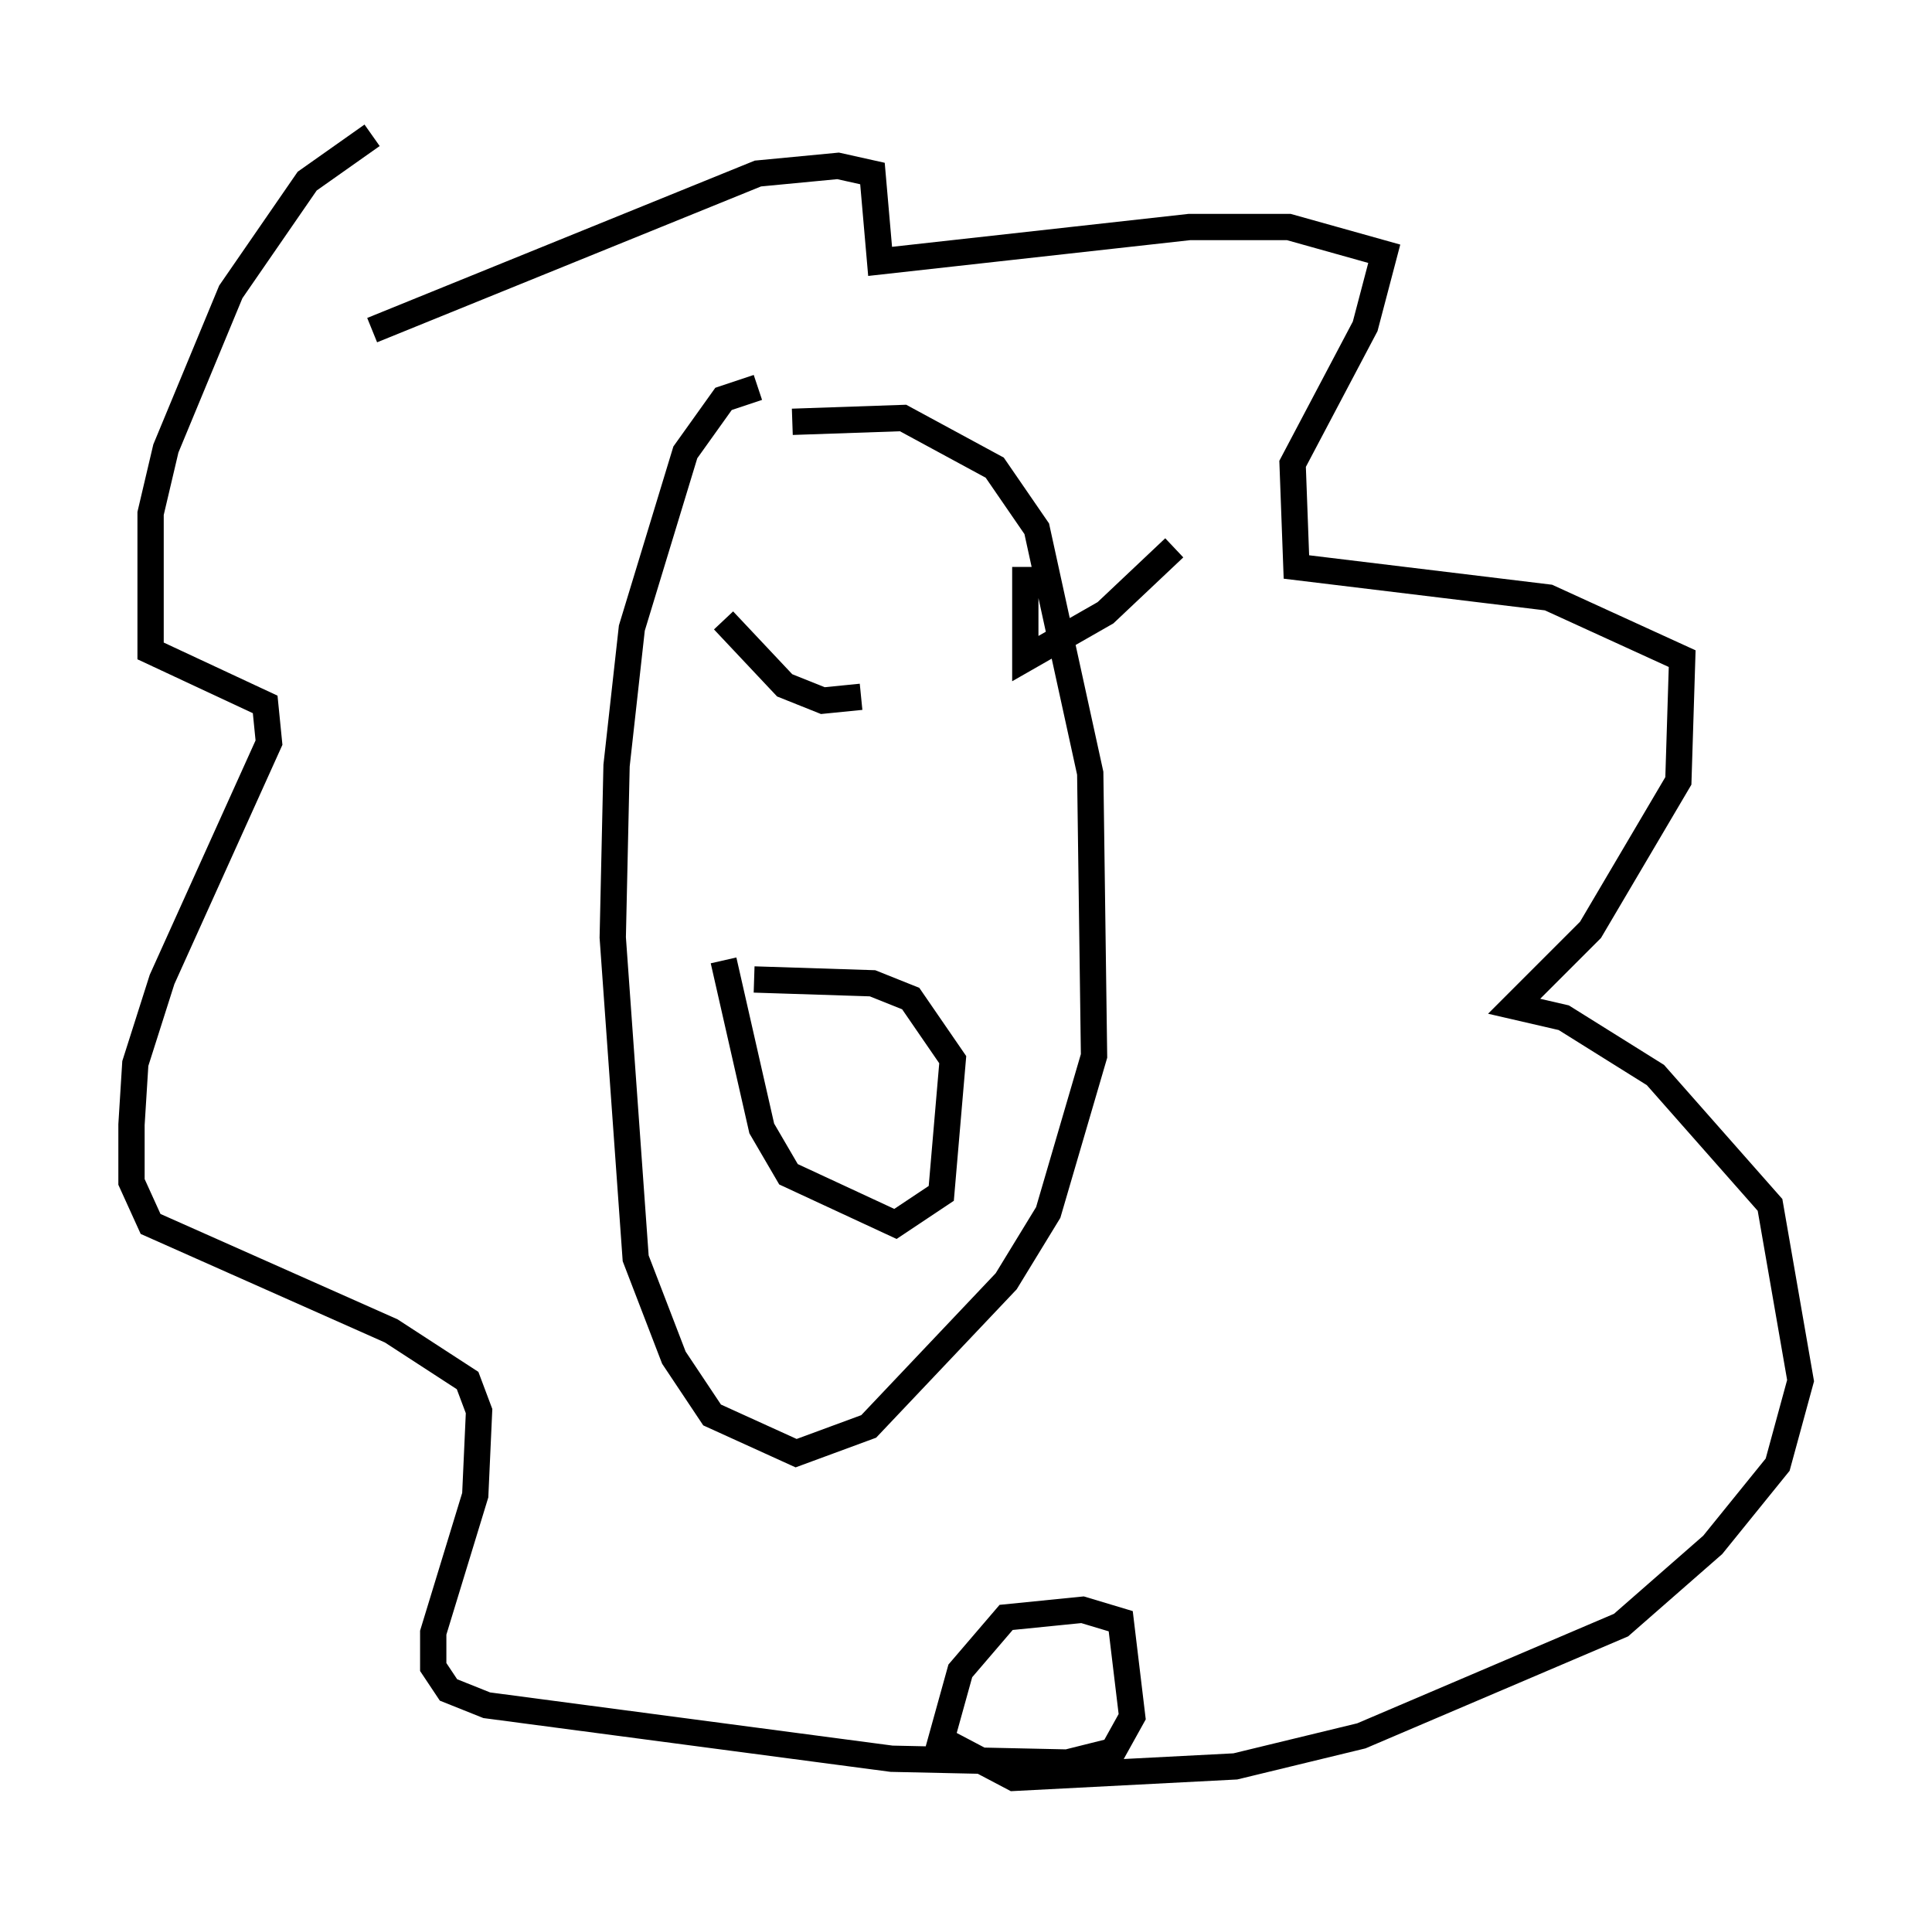 <?xml version="1.0" encoding="utf-8" ?>
<svg baseProfile="full" height="72.603" version="1.1" width="73.475" xmlns="http://www.w3.org/2000/svg" xmlns:ev="http://www.w3.org/2001/xml-events" xmlns:xlink="http://www.w3.org/1999/xlink"><defs /><rect fill="white" height="72.603" width="73.475" x="0" y="0" /><path d="M17.637, 5 m-3.486, 0.145 l-2.469, 1.743 -2.905, 4.212 l-2.469, 5.955 -0.581, 2.469 l0.0, 5.229 4.358, 2.034 l0.145, 1.453 -4.067, 9.006 l-1.017, 3.196 -0.145, 2.324 l0.0, 2.179 0.726, 1.598 l9.151, 4.067 2.905, 1.888 l0.436, 1.162 -0.145, 3.196 l-1.598, 5.229 0.0, 1.307 l0.581, 0.872 1.453, 0.581 l15.397, 2.034 6.682, 0.145 l1.743, -0.436 0.726, -1.307 l-0.436, -3.631 -1.453, -0.436 l-2.905, 0.291 -1.743, 2.034 l-0.726, 2.615 2.76, 1.453 l8.425, -0.436 4.793, -1.162 l9.877, -4.212 3.486, -3.05 l2.469, -3.05 0.872, -3.196 l-1.162, -6.682 -4.358, -4.939 l-3.486, -2.179 -1.888, -0.436 l2.905, -2.905 3.341, -5.665 l0.145, -4.648 -5.084, -2.324 l-9.587, -1.162 -0.145, -3.922 l2.76, -5.229 0.726, -2.76 l-3.631, -1.017 -3.777, 0.0 l-11.765, 1.307 -0.291, -3.341 l-1.307, -0.291 -3.05, 0.291 l-14.67, 5.955 m14.67, 2.179 l-1.307, 0.436 -1.453, 2.034 l-2.034, 6.682 -0.581, 5.229 l-0.145, 6.536 0.872, 12.201 l1.453, 3.777 1.453, 2.179 l3.196, 1.453 2.76, -1.017 l5.229, -5.52 1.598, -2.615 l1.743, -5.955 -0.145, -10.749 l-2.034, -9.296 -1.598, -2.324 l-3.486, -1.888 -4.212, 0.145 m-2.615, 20.48 l1.453, 6.391 1.017, 1.743 l4.067, 1.888 1.743, -1.162 l0.436, -5.084 -1.598, -2.324 l-1.453, -0.581 -4.503, -0.145 m-0.145, -14.235 l0.0, 0.0 m-1.017, 0.581 l2.324, 2.469 1.453, 0.581 l1.453, -0.145 m6.246, -4.939 l0.0, 3.486 3.05, -1.743 l2.615, -2.469 " fill="none" stroke="black" stroke-width="1" /></svg>